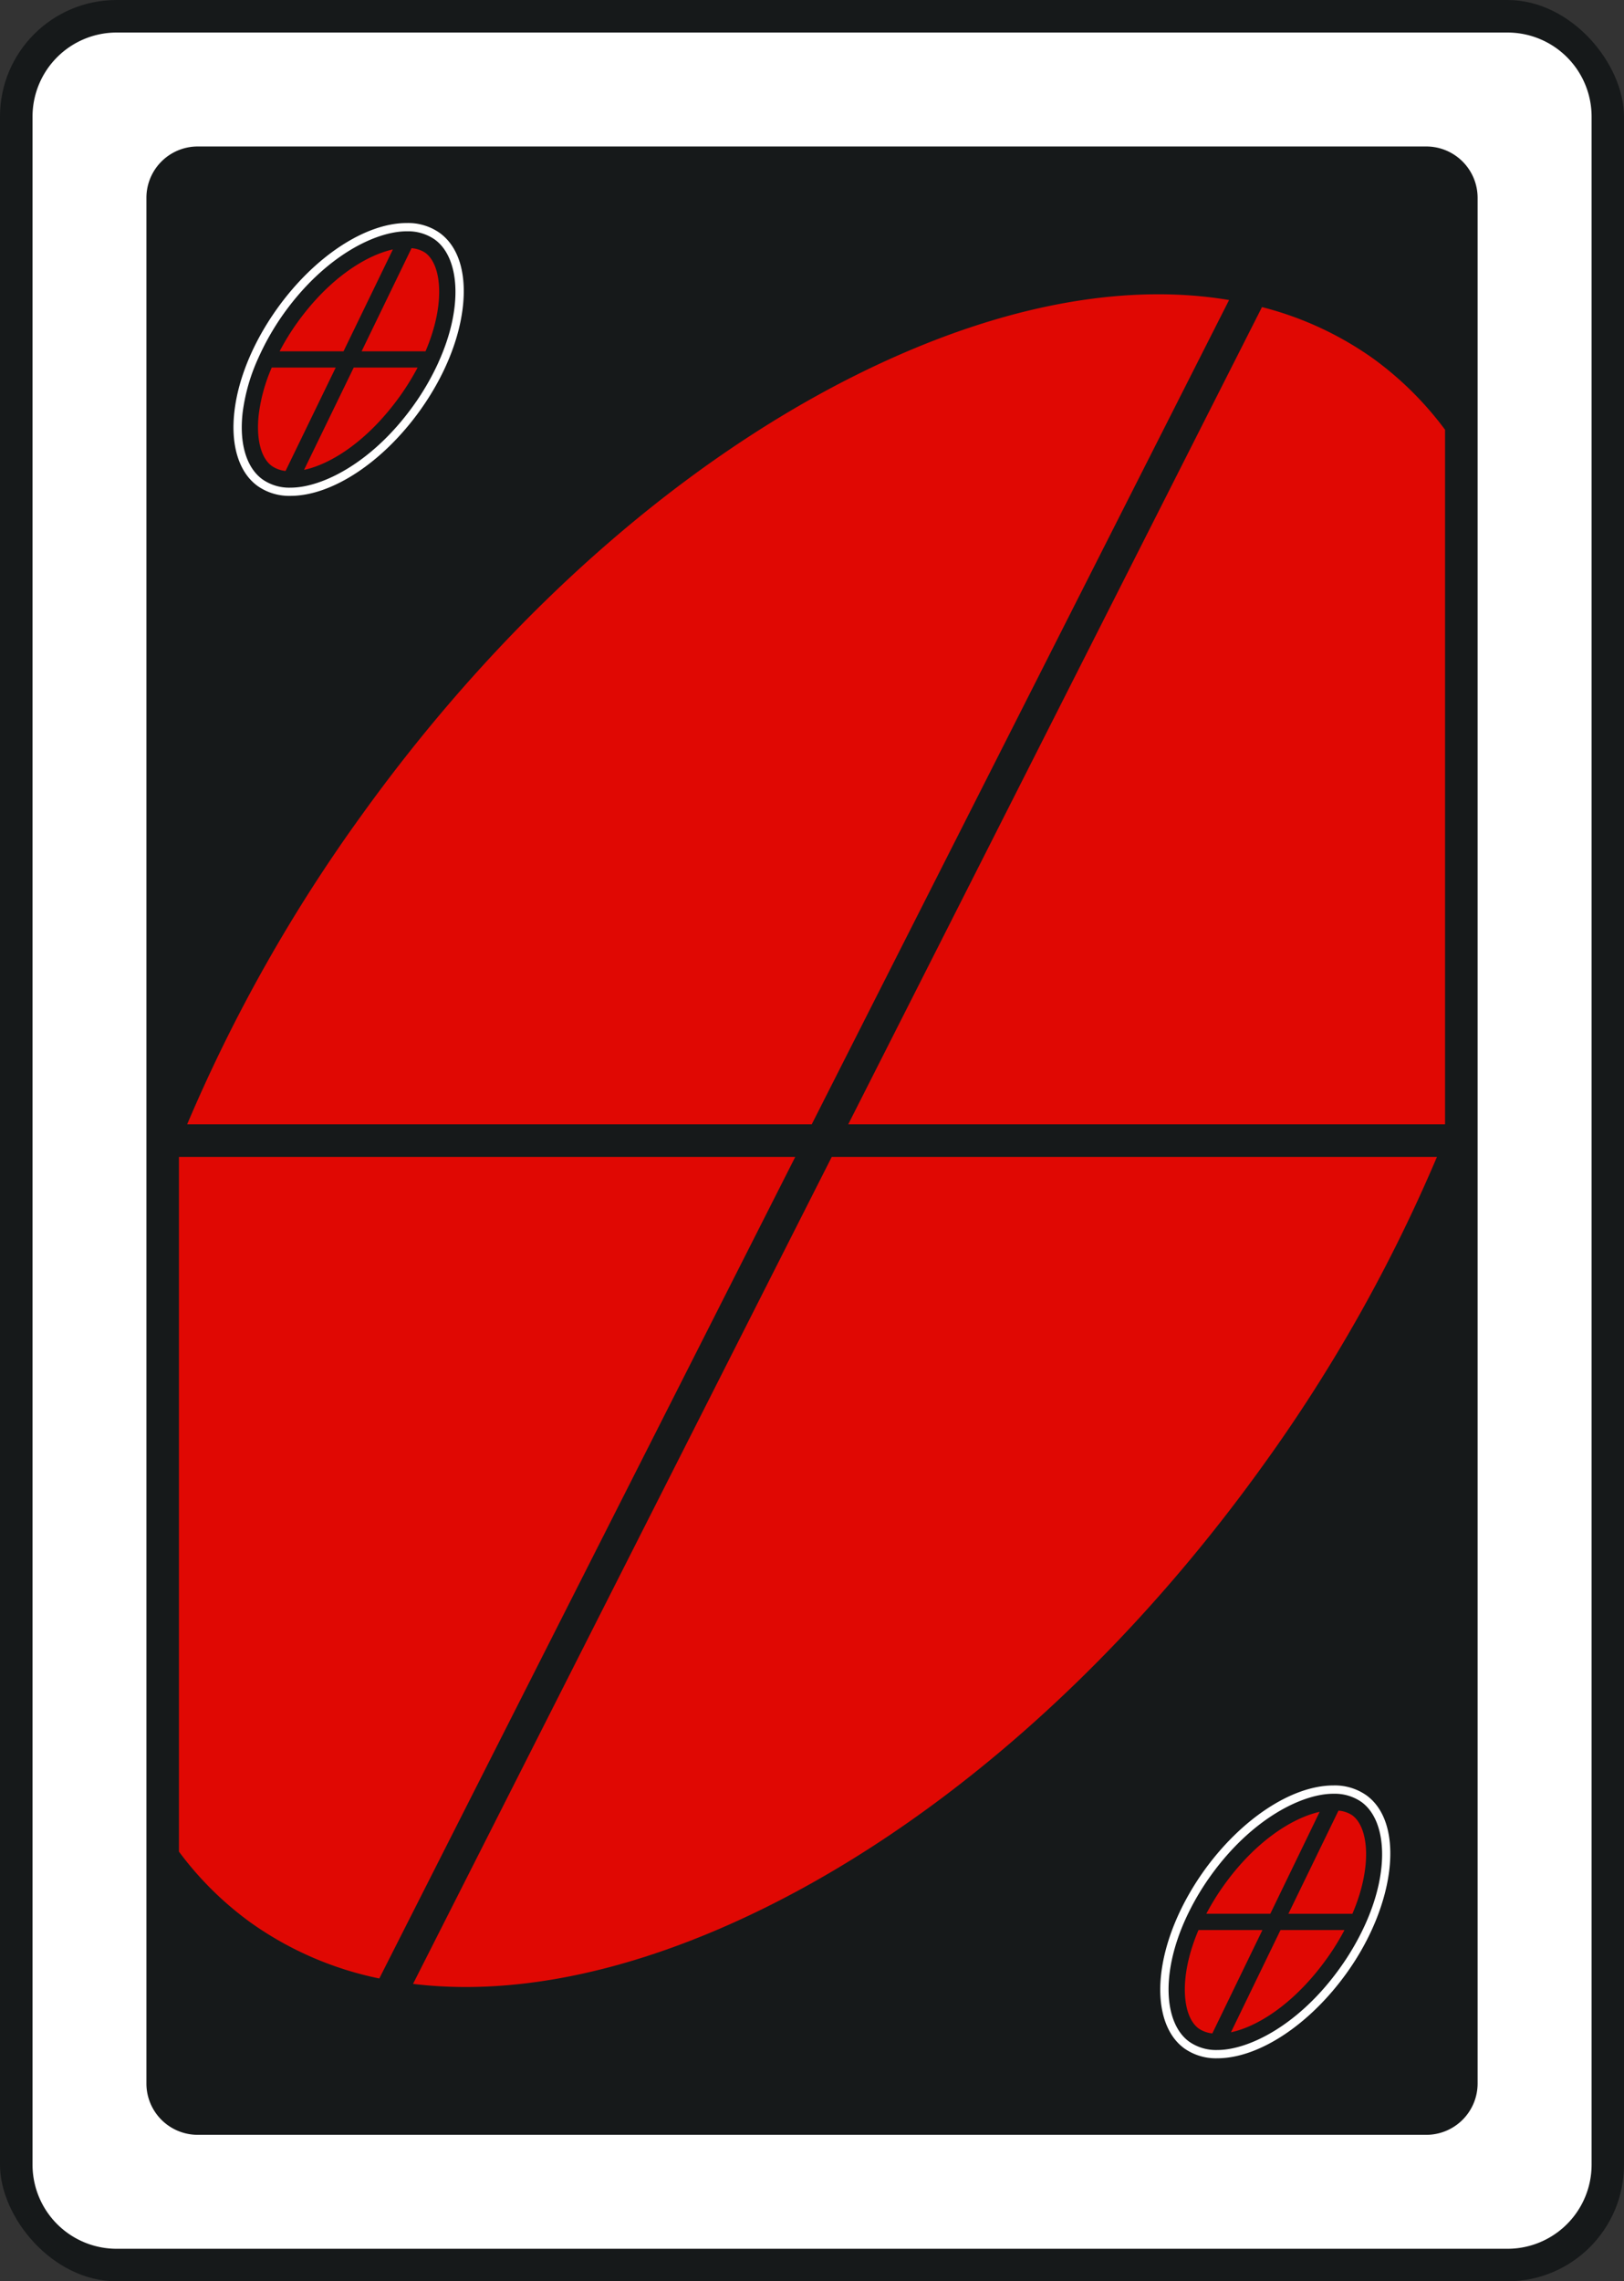 <svg xmlns="http://www.w3.org/2000/svg" viewBox="0 0 512.75 720"><rect x="0" y="0" width="512.75" height="720" fill="#333333" stroke="none"/><defs><style>.cls-1{fill:#16191a;}.cls-2{fill:#fff;}.cls-3{fill:#e00803;}.cls-4{fill:#e00803;}.cls-5{fill:#e00803;}.cls-6{fill:#e00803;}</style></defs><g id="Layer_2" data-name="Layer 2"><g id="Layer_1-2" data-name="Layer 1"><rect class="cls-1" width="512.75" height="720" rx="36.79"/><path class="cls-2" d="M476,10.27H36.79A26.55,26.55,0,0,0,10.27,36.79V683.21a26.55,26.55,0,0,0,26.52,26.52H476a26.55,26.55,0,0,0,26.52-26.52V36.79A26.55,26.55,0,0,0,476,10.27ZM466.53,359.9V657.58a16.21,16.21,0,0,1-16.2,16.19H62.42a16.2,16.2,0,0,1-16.19-16.19V62.42A16.2,16.2,0,0,1,62.42,46.23H450.33a16.21,16.21,0,0,1,16.2,16.19Z"/><path class="cls-3" d="M433.58,113.18a105.55,105.55,0,0,0-35.13-16.26L267.81,354.85H456.25V135.63A105.13,105.13,0,0,0,433.58,113.18Z"/><path class="cls-4" d="M230.58,607.25c60.94-27.14,120.7-78.61,168.3-144.91a498.56,498.56,0,0,0,54.81-97.21H262.61l-132.2,261C160,629.73,194.14,623.48,230.58,607.25Z"/><path class="cls-5" d="M282.18,112.76c-60.94,27.14-120.71,78.61-168.3,144.93a497.86,497.86,0,0,0-54.79,97.16h197.2L388.06,94.69C357.15,89.5,321,95.46,282.18,112.76Z"/><path class="cls-6" d="M79.15,606.79a107,107,0,0,0,40.61,17.63L251.09,365.13H56.5V584.39A104.29,104.29,0,0,0,79.15,606.79Z"/><path class="cls-1" d="M456.26,62.41v57.28a114.16,114.16,0,0,0-16.69-14.84C398.85,75.6,341.48,75.1,278,103.38c-62.6,27.87-123.85,80.56-172.47,148.31a512.83,512.83,0,0,0-49,83.62V62.41a5.92,5.92,0,0,1,5.9-5.91H450.32A5.93,5.93,0,0,1,456.26,62.41Z"/><path class="cls-1" d="M456.26,384.72V657.6a5.93,5.93,0,0,1-5.94,5.9H62.41a5.91,5.91,0,0,1-5.9-5.9V600.31a108.8,108.8,0,0,0,16.65,14.82,118,118,0,0,0,48.25,20h.07a142.81,142.81,0,0,0,25.4,2.31c27,0,56.69-6.94,87.88-20.84,62.56-27.88,123.81-80.53,172.47-148.28A514.06,514.06,0,0,0,456.26,384.72Z"/><path class="cls-3" d="M129.94,78.33l-15.77,32.55h20.18c6.41-15,5.09-27.39-.1-31.12A9.15,9.15,0,0,0,129.94,78.33Z"/><path class="cls-6" d="M85.8,116a53.49,53.49,0,0,0-4.08,14.62c-.92,7.79.64,14,4.17,16.49a9.34,9.34,0,0,0,4.27,1.53L106,116Z"/><path class="cls-4" d="M96,148.3c8.67-1.86,20.23-9.28,30.24-23.22a79.89,79.89,0,0,0,5.61-9.07H111.68Z"/><path class="cls-2" d="M138.77,73.47a17.31,17.31,0,0,0-10.34-3.08c-13.08,0-29.12,10.55-40.85,26.9-7.51,10.47-12.33,22-13.55,32.44-1.28,10.79,1.4,19.42,7.34,23.68a17.32,17.32,0,0,0,10.35,3.09c13.08,0,29.11-10.56,40.85-26.9,7.79-10.85,12.64-22.81,13.66-33.65C147.2,85.6,144.55,77.62,138.77,73.47Zm-.38,41h0a81.06,81.06,0,0,1-7.93,13.63c-12.81,17.83-28.68,25.81-38.73,25.81a14.77,14.77,0,0,1-8.82-2.59c-5.15-3.7-7.44-11.45-6.28-21.26a59.46,59.46,0,0,1,5.11-17.46c0-.1.08-.19.13-.29A81.26,81.26,0,0,1,89.7,98.81C102.5,81,118.37,73,128.43,73h.17a14.71,14.71,0,0,1,8.65,2.58C145.09,81.22,146.41,96.86,138.39,114.44Z"/><path class="cls-5" d="M124.05,78.72c-8.64,1.92-20.23,9.23-30.18,23.09a77,77,0,0,0-5.59,9.07h20.18Z"/><path class="cls-4" d="M388.65,641.41c8.67-1.85,20.23-9.27,30.24-23.22a77.55,77.55,0,0,0,5.61-9.06H404.3Z"/><path class="cls-3" d="M427,604c6.42-15,5.1-27.38-.09-31.11a9.19,9.19,0,0,0-4.31-1.44L406.79,604Z"/><path class="cls-6" d="M378.5,640.24a9.3,9.3,0,0,0,4.27,1.52l15.82-32.63H378.41C372,624.12,373.31,636.52,378.5,640.24Z"/><path class="cls-5" d="M416.66,571.83c-8.63,1.93-20.23,9.24-30.18,23.1a77.43,77.43,0,0,0-5.6,9.06h20.2Z"/><path class="cls-2" d="M366.64,622.85c-1.27,10.79,1.41,19.42,7.34,23.68a17.34,17.34,0,0,0,10.35,3.08c13.08,0,29.12-10.55,40.85-26.9,15.56-21.67,18.4-47.37,6.21-56.12A17.32,17.32,0,0,0,421,563.5c-13.08,0-29.11,10.56-40.85,26.91C372.69,600.86,367.87,612.38,366.64,622.85ZM421,566.12h.17a14.75,14.75,0,0,1,8.66,2.58c7.84,5.64,9.15,21.27,1.13,38.85h0a81,81,0,0,1-7.94,13.63C410.26,639,394.39,647,384.33,647a14.82,14.82,0,0,1-8.82-2.6c-7.85-5.63-9.16-21.26-1.14-38.85h0a81,81,0,0,1,7.94-13.63C395.12,574.1,411,566.12,421,566.12Z"/></g></g></svg> 